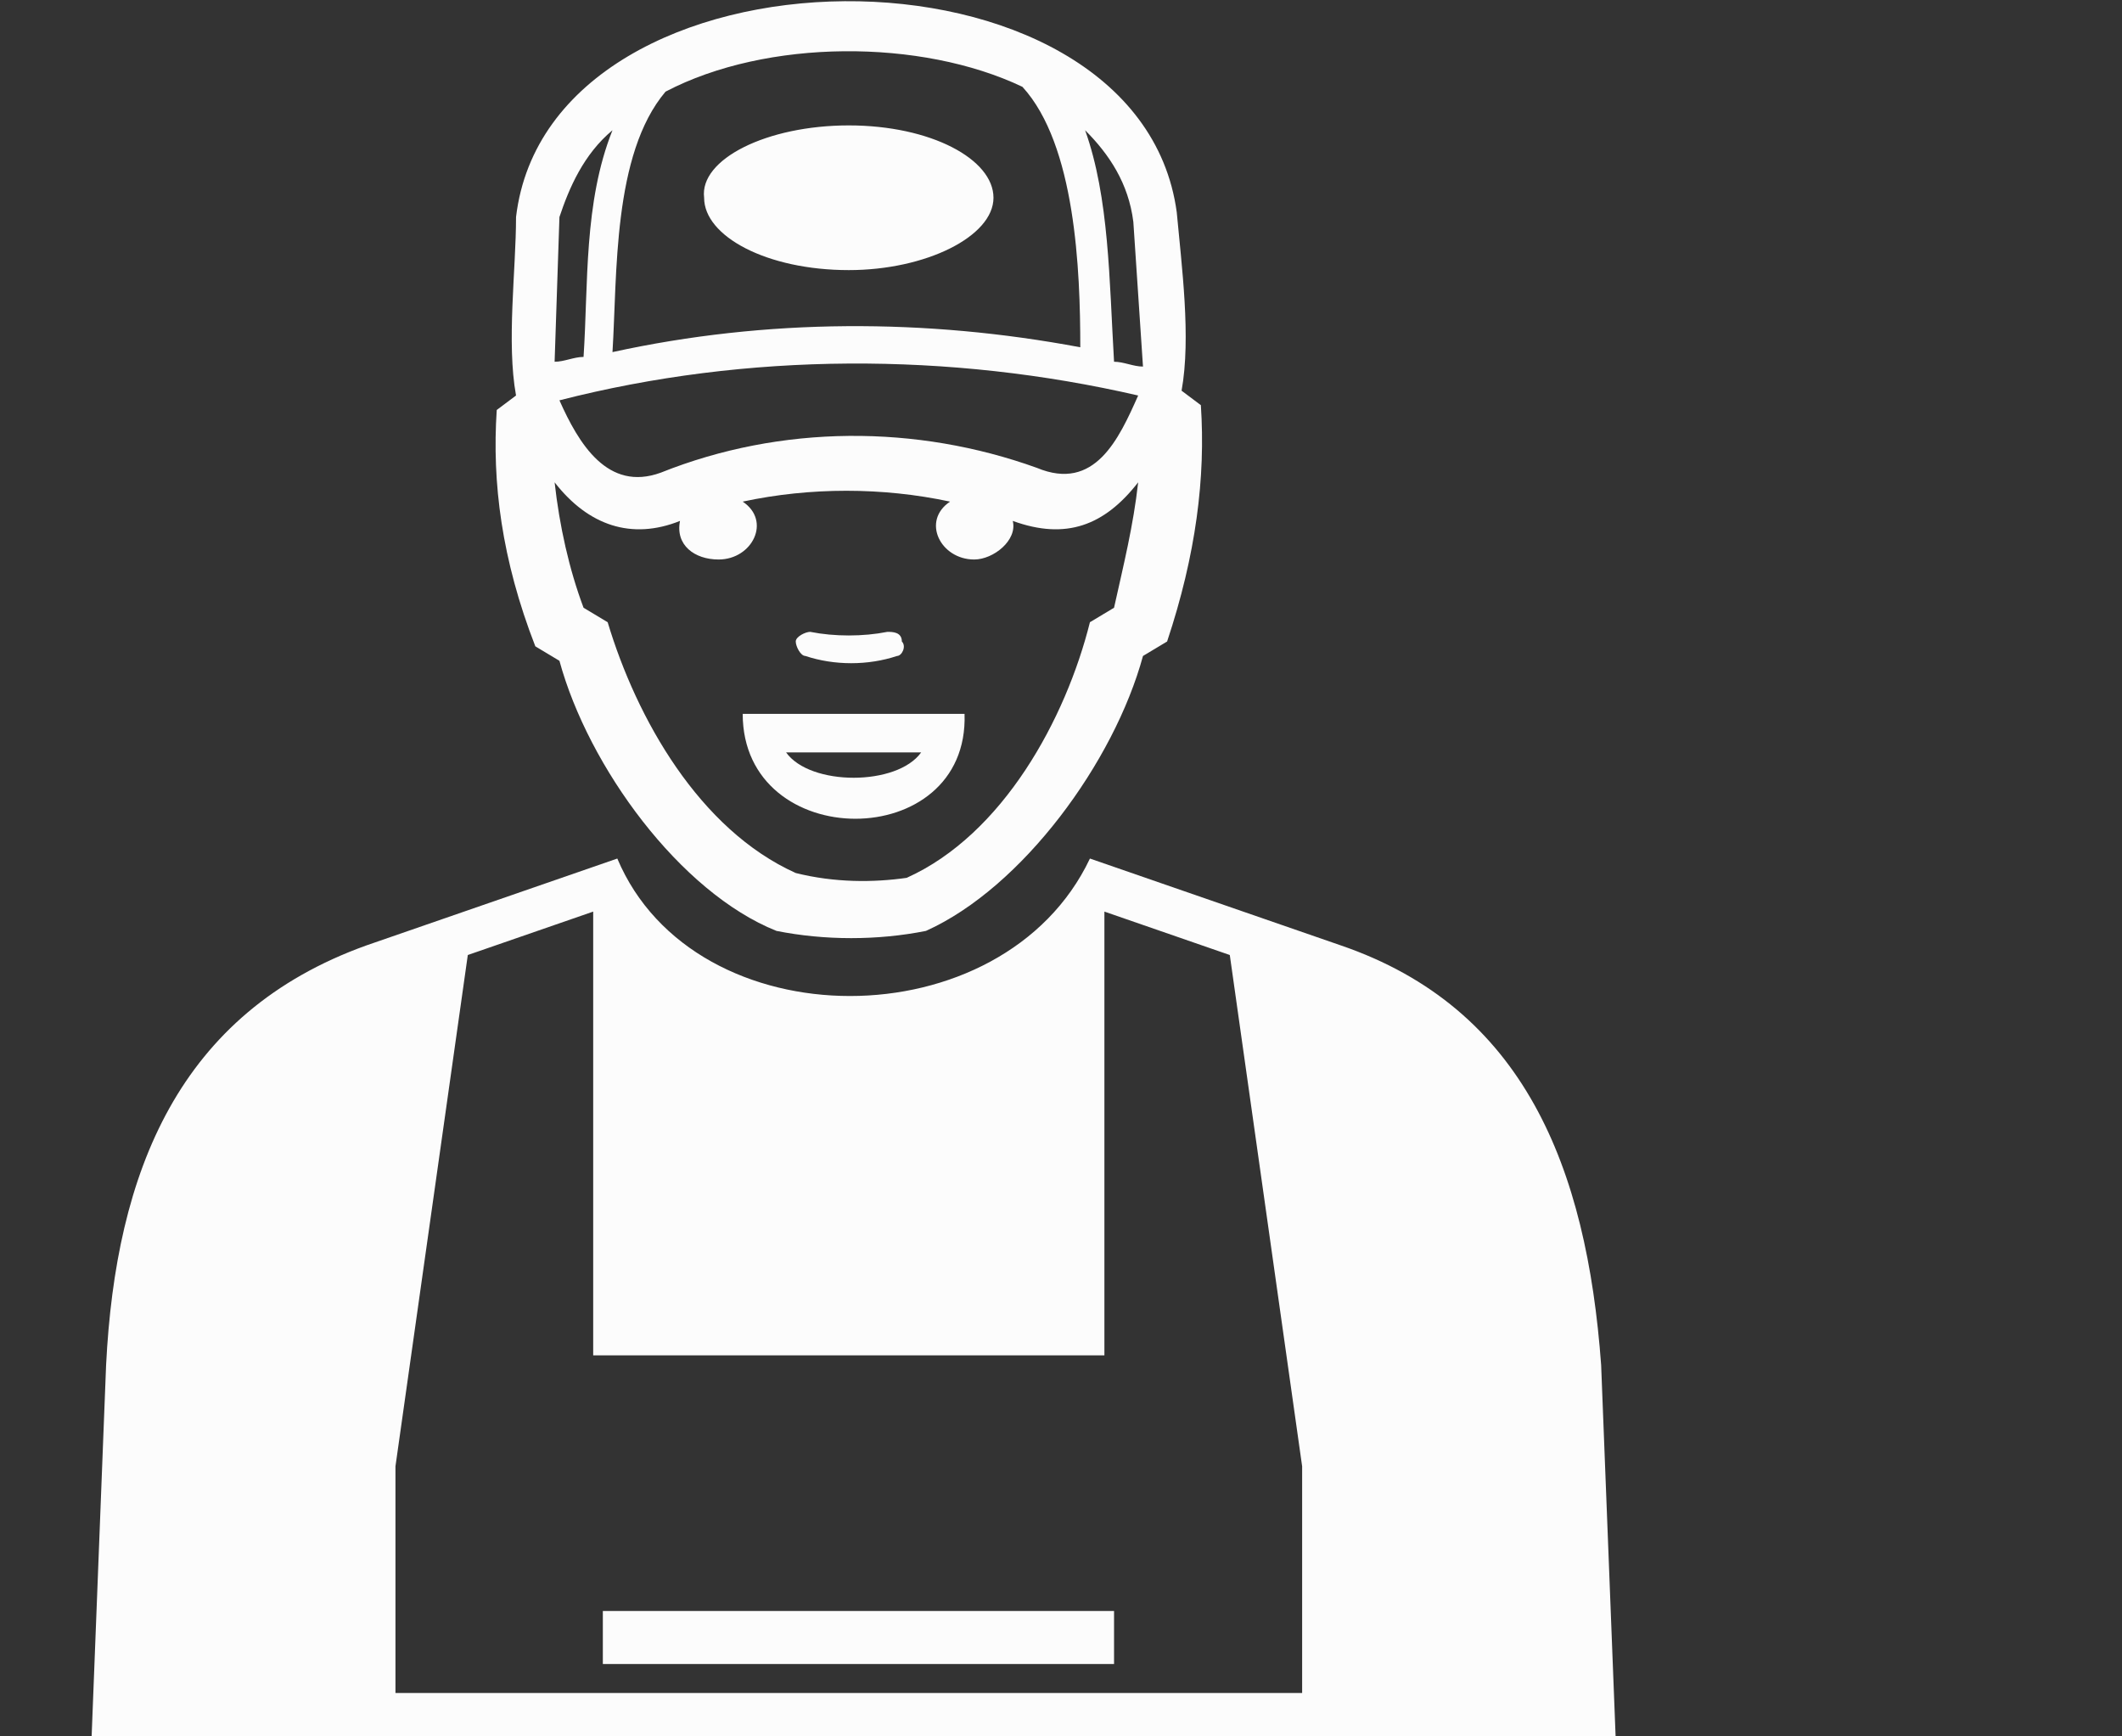 <?xml version="1.0" encoding="utf-8"?>
<!-- Generator: Adobe Illustrator 19.0.0, SVG Export Plug-In . SVG Version: 6.00 Build 0)  -->
<svg version="1.0" id="Layer_1" xmlns="http://www.w3.org/2000/svg" xmlns:xlink="http://www.w3.org/1999/xlink" x="0px" y="0px"
	 viewBox="0 0 44 36" style="enable-background:new 0 0 44 36;" xml:space="preserve">
<rect x="0" y="0" width="44" height="36" fill="#333333" stroke="none"/>
<style type="text/css">
	.st0{fill-rule:evenodd;clip-rule:evenodd;fill:#FCFCFC;}
	.st1{fill:#FFFFFF;}
</style>
<path id="XMLID_2_" class="st0" d="M81.4,35.2v1.8c0,1.4,0.7,1.3,1.9,1.3H94c0.7,0,1.9,0.1,2.5-0.4c0.3-0.2,0.5-0.8,0.5-1.8V24.4
	h1.8v11.8c0,1.6-0.4,2.6-1.2,3.3c-1,0.7-2.5,0.7-3.6,0.7H83.3c-2.2,0.1-3.7-0.5-3.7-3.1v-1.8H81.4L81.4,35.2L81.4,35.2z M99.1,38.3
	c0.5,0,1-0.1,1.4-0.4c0.5-0.4,0.5-1.2,0.5-1.8V24.4h1.8v11.8c0,1.2-0.2,2.4-1.2,3.2c-1,0.8-2.2,0.8-3.4,0.8h-0.7
	c0.1-0.1,0.2-0.1,0.4-0.2C98.5,39.5,98.8,39,99.1,38.3L99.1,38.3L99.1,38.3z M86.3,35.2v1.8c0,0.3,0,0.5,0.1,0.7h-1.9
	c0-0.2,0-0.5,0-0.7v-1.8H86.3L86.3,35.2L86.3,35.2z M100.8,16.9h2l-0.7-5.9h-0.6L100.8,16.9L100.8,16.9L100.8,16.9z M100.4,17.6h2.9
	v6h-2.9V17.6L100.4,17.6L100.4,17.6z M96.9,16.9h2l-0.7-5.9h-0.6L96.9,16.9L96.9,16.9L96.9,16.9z M96.5,17.6h2.9v6h-2.9V17.6
	L96.5,17.6L96.5,17.6z M82.9,15.5c3.8,0,6.9,3.1,6.9,6.9c0,3.8-3.1,6.9-6.9,6.9c-3.8,0-6.9-3.1-6.9-6.9C76,18.7,79.1,15.5,82.9,15.5
	L82.9,15.5L82.9,15.5z M82.9,16.7c3.2,0,5.8,2.6,5.8,5.8c0,0.8-0.2,1.6-0.5,2.3l-7.6-7.6C81.3,16.9,82.1,16.7,82.9,16.7L82.9,16.7
	L82.9,16.7z M85.2,27.8c-0.7,0.3-1.5,0.5-2.3,0.5c-3.2,0-5.8-2.6-5.8-5.8c0-0.8,0.2-1.6,0.5-2.3L85.2,27.8L85.2,27.8L85.2,27.8z
	 M79.9,17.6l7.9,7.9c-0.5,0.7-1.1,1.4-1.8,1.8L78,19.4C78.5,18.7,79.1,18.1,79.9,17.6L79.9,17.6L79.9,17.6z M76.3,30.9h3.4
	c0,0,0.1,0,0.1,0.1v1.4c0,0,0,0.1-0.1,0.1h-3.4c0,0-0.1,0-0.1-0.1L76.3,30.9C76.2,30.9,76.2,30.9,76.3,30.9L76.3,30.9L76.3,30.9z
	 M81.2,30.9h3.4c0,0,0.1,0,0.1,0.1v1.4c0,0,0,0.1-0.1,0.1h-3.4c0,0-0.1,0-0.1-0.1L81.2,30.9C81.1,30.9,81.2,30.9,81.2,30.9
	L81.2,30.9L81.2,30.9z M86.1,30.9h3.4c0,0,0.1,0,0.1,0.1v1.4c0,0,0,0.1-0.1,0.1h-3.4c0,0-0.1,0-0.1-0.1L86.1,30.9
	C86.1,30.9,86.1,30.9,86.1,30.9L86.1,30.9L86.1,30.9z M83.3,12h0.8v0.8h-0.8V12L83.3,12L83.3,12z M81,8.9h1.3c0.4,0,0.8,0.4,0.8,0.8
	v2.2c0,0.4-0.4,0.8-0.8,0.8H81c-0.4,0-0.8-0.4-0.8-0.8V9.7C80.2,9.2,80.6,8.9,81,8.9L81,8.9L81,8.9z M82.2,9.8h-1.1v2.1h1.1V9.8
	L82.2,9.8L82.2,9.8z M85.2,8.9h1.3c0.4,0,0.8,0.4,0.8,0.8v2.2c0,0.4-0.4,0.8-0.8,0.8h-1.3c-0.4,0-0.8-0.4-0.8-0.8V9.7
	C84.4,9.2,84.7,8.9,85.2,8.9L85.2,8.9L85.2,8.9z M86.3,9.8h-1.1v2.1h1.1V9.8L86.3,9.8L86.3,9.8z M88.6,8.9h1.3
	c0.4,0,0.8,0.4,0.8,0.8v2.2c0,0.4-0.4,0.8-0.8,0.8h-1.3c-0.4,0-0.8-0.4-0.8-0.8V9.7C87.8,9.2,88.2,8.9,88.6,8.9L88.6,8.9L88.6,8.9z
	 M89.8,9.8h-1.1v2.1h1.1V9.8L89.8,9.8L89.8,9.8z M74.7,8h16.5c0.2,0,0.4,0.2,0.4,0.4v4.8c0,0.2-0.2,0.4-0.4,0.4H74.7
	c-0.2,0-0.4-0.2-0.4-0.4V8.4C74.2,8.1,74.4,8,74.7,8L74.7,8L74.7,8z M72.8,5.2H93c0.7,0,1.3,0.6,1.3,1.3V33c0,0.7-0.6,1.3-1.3,1.3
	H72.8c-0.7,0-1.3-0.6-1.3-1.3V6.5C71.5,5.8,72,5.2,72.8,5.2L72.8,5.2L72.8,5.2z"/>
<g id="XMLID_3_">
	<path id="XMLID_178_" class="st1" d="M85.9,54.2c0-3.6-3-6.4-6.8-6.4c-0.2,0-0.4,0-0.6,0c-0.3,0-0.3,0.2-0.1,0.4l3.5,3.3
		c0.2,0.2,0.3,0.5,0.2,0.8l-0.9,3.3c-0.1,0.3-0.3,0.5-0.6,0.6L77.2,57c-0.3,0.1-0.6,0-0.8-0.2l-3.5-3.3c-0.2-0.2-0.4-0.1-0.4,0.1
		c0,0.2,0,0.4,0,0.6c0,3.6,3,6.4,6.8,6.4C82.9,60.7,85.9,57.8,85.9,54.2L85.9,54.2z"/>
	<path id="XMLID_261_" class="st1" d="M89.3,73.1c-2.5,0-4.5-1.9-4.5-4.3c0-2.4,2-4.3,4.5-4.3c2.5,0,4.5,1.9,4.5,4.3
		C93.8,71.2,91.8,73.1,89.3,73.1L89.3,73.1z M99.5,72.6l-1.8-1.5c-0.2-0.2-0.3-0.5-0.3-0.8c0.1-0.5,0.2-1,0.2-1.6
		c0-0.5-0.1-1-0.2-1.5c-0.1-0.3,0.1-0.6,0.3-0.8l1.8-1.5c0.2-0.2,0.3-0.5,0.1-0.7l-1.1-1.8c-0.1-0.2-0.5-0.3-0.7-0.3L95.6,63
		c-0.3,0.1-0.6,0-0.8-0.2C94,62.1,93,61.6,92,61.3c-0.3-0.1-0.5-0.3-0.6-0.6L91,58.5c-0.1-0.3-0.3-0.5-0.6-0.5h-2.2
		c-0.3,0-0.5,0.2-0.6,0.5l-0.4,2.2c-0.1,0.3-0.3,0.5-0.6,0.6c-1,0.3-2,0.9-2.8,1.6c-0.2,0.2-0.6,0.3-0.8,0.2l-0.1,0
		c-0.3-0.1-0.5,0.1-0.5,0.3l0.3,11c0,0.3,0.2,0.4,0.4,0.3c0.2-0.1,0.5,0,0.7,0.2c0.8,0.7,1.8,1.2,2.8,1.6c0.3,0.1,0.5,0.3,0.6,0.6
		l0.4,2.2c0,0.3,0.3,0.5,0.6,0.5h2.2c0.3,0,0.5-0.2,0.6-0.5l0.4-2.2c0.1-0.3,0.3-0.5,0.6-0.6c1-0.3,2-0.9,2.8-1.6
		c0.2-0.2,0.6-0.3,0.8-0.2l2.2,0.7c0.3,0.1,0.6,0,0.7-0.3l1.1-1.8C99.8,73.1,99.7,72.8,99.5,72.6L99.5,72.6z"/>
	<path id="XMLID_257_" class="st1" d="M82,81.2c0,0.1,0,0.2,0,0.3c0,0.2-0.1,0.4-0.2,0.5c-0.2,0.3-0.5,0.6-0.8,0.8
		c-0.3,0.2-0.8,0.3-1.2,0.3c-0.4,0-0.8-0.1-1.2-0.3c-0.3-0.2-0.6-0.5-0.8-0.8c-0.1-0.2-0.2-0.4-0.2-0.5c0-0.1,0-0.2,0-0.3l0-0.1l0,0
		v0v0l0,0l0-0.1l0-1c0-1.4,0.1-2.7,0.1-4.1c0.1-1.4,0.1-2.7,0.2-4.1l0.1-2l0-1l0.1-1c0-0.1,0.1-0.1,0.1-0.1c0.1,0,0.1,0,0.1,0.1l0,1
		l0,1l0,2c0,1.4,0,2.7-0.1,4.1c0,1.4-0.1,2.7-0.1,4.1l0,1l0,0.1v0v0v0l0,0l0,0.1c0,0.1,0,0.1,0,0.2c0,0.1,0.1,0.3,0.2,0.4
		c0.1,0.3,0.4,0.5,0.6,0.6c0.3,0.2,0.6,0.2,0.9,0.2c0.3,0,0.6-0.1,0.9-0.2c0.3-0.1,0.5-0.4,0.6-0.6c0.1-0.1,0.1-0.3,0.2-0.4
		c0-0.1,0-0.1,0-0.2c0-0.1,0-0.1,0-0.2l0-1c0-1.4-0.1-2.7-0.1-4.1c0-1.4,0-2.7-0.1-4.1l0-2l0-1l0-1c0-0.1,0-0.1,0.1-0.1
		c0.1,0,0.1,0,0.1,0.1l0.1,1l0,1l0.1,2c0.1,1.4,0.1,2.7,0.2,4.1c0.1,1.4,0.1,2.7,0.1,4.1l0,1C82.1,81,82.1,81.1,82,81.2L82,81.2z
		 M79.8,79.8c0.6,0,1.1,0.5,1.1,1.1c0,0.6-0.5,1.1-1.1,1.1c-0.6,0-1.1-0.5-1.1-1.1C78.7,80.3,79.2,79.8,79.8,79.8L79.8,79.8z
		 M81.9,61c0-0.3-0.2-0.4-0.5-0.3C80.7,60.9,80,61,79.2,61c-0.3,0-0.7,0-1-0.1c-0.3,0-0.5,0.1-0.5,0.4l-0.6,19.4c0,0,0,0.1,0,0.1
		c0,1.4,1.2,2.6,2.7,2.6c1.5,0,2.7-1.1,2.7-2.6c0,0,0-0.1,0-0.1L81.9,61L81.9,61z"/>
</g>
<path id="XMLID_789_" class="st1" d="M84.1-4.2c-1.3,0-2.3-1.1-2.3-2.3c0,0,0,0,0-0.1c0-0.6,0.3-1.2,0.7-1.6c0,0,0,0,0,0
	c0.1-0.1,0.2-0.2,0.3-0.3c0,0,0.1,0,0.1-0.1c0.1-0.1,0.2-0.1,0.3-0.2c0.1,0,0.2,0,0.2-0.1c0.1,0,0.1,0,0.2-0.1c0.2,0,0.3,0,0.5,0
	c0.2,0,0.4,0,0.5,0.1c0,0,0.1,0,0.1,0c0.1,0,0.2,0.1,0.4,0.1c0,0,0.1,0,0.1,0.1c0.1,0.1,0.2,0.1,0.3,0.2c0,0,0,0,0.1,0.1
	c0.1,0.1,0.2,0.2,0.3,0.4c0.3,0.4,0.4,0.9,0.4,1.4C86.5-5.2,85.4-4.2,84.1-4.2L84.1-4.2z M104.9-28.6c-0.2-0.8-1.1-1.3-1.9-1
	l-7.5,2.1c-0.4,0.1-0.7,0.3-0.9,0.6l-10.3,16c-0.1,0-0.2,0-0.3,0c-0.9,0-1.7,0.3-2.4,0.7l-10.9-7.1c-0.7-0.5-1.6-0.3-2.1,0.4
	c-0.5,0.7-0.3,1.6,0.4,2.1l10.7,7c-0.1,0.4-0.2,0.8-0.2,1.3c0,2.4,2,4.4,4.4,4.4c2.4,0,4.4-2,4.4-4.4c0-1.2-0.5-2.4-1.4-3.2
	l9.8-15.1l6.9-2C104.7-27,105.1-27.8,104.9-28.6L104.9-28.6z M78-24.8l-6.7-4.5l-4.5,6.7l6.7,4.5L78-24.8L78-24.8z M84-33.7
	l-6.7-4.5l-4.5,6.7l6.7,4.5L84-33.7L84-33.7z M75.8-16.6l6.7,4.5l4.5-6.7l-6.7-4.5L75.8-16.6L75.8-16.6z M88.4-21l4.5-6.7l-6.7-4.5
	l-4.5,6.7L88.4-21L88.4-21z"/>
<g id="XMLID_1_">
	<path id="XMLID_142_" class="st0" d="M23.1,33.4c-3.5,0-7.1,0-10.6,0v1.1h10.6V33.4L23.1,33.4z M27,35.1l0-4.7l-1.5-10.6l-2.6-0.9
		v9.2H12.3v-9.2l-2.6,0.9L8.2,30.4l0,4.7H27L27,35.1L27,35.1z M22.6,17.8l5.2,1.8c3.8,1.3,5.1,4.6,5.4,8.7l0.3,7.7H1.9l0.3-7.7
		c0.2-4,1.5-7.3,5.4-8.7l5.2-1.8C14.4,21.6,20.8,21.6,22.6,17.8L22.6,17.8L22.6,17.8z"/>
	<path id="XMLID_115_" class="st0" d="M12.7,2.7c-0.6,1.5-0.5,3.2-0.6,4.7c-0.2,0-0.4,0.1-0.6,0.1l0.1-3C11.8,3.9,12.1,3.2,12.7,2.7
		L12.7,2.7z M22.5,2.7c0.5,0.5,0.9,1.1,1,1.9l0.2,3c-0.2,0-0.4-0.1-0.6-0.1C23,5.8,23,4.1,22.5,2.7L22.5,2.7L22.5,2.7z M18.6,13.6
		c-0.6,0.2-1.3,0.2-1.9,0c-0.1,0-0.2-0.2-0.2-0.3c0-0.1,0.2-0.2,0.3-0.2c0.5,0.1,1.1,0.1,1.6,0c0.1,0,0.3,0,0.3,0.2
		C18.8,13.4,18.7,13.6,18.6,13.6L18.6,13.6L18.6,13.6z M19.1,15.6c-0.5,0.7-2.3,0.7-2.8,0L19.1,15.6L19.1,15.6L19.1,15.6z M20,14.8
		c0.1,2.9-4.6,2.9-4.6,0L20,14.8L20,14.8L20,14.8z M12.7,7.3c3.2-0.7,6.5-0.7,9.7-0.1c0-1.6-0.1-4.2-1.2-5.4c-2.1-1-5.3-1-7.4,0.1
		C12.7,3.2,12.8,5.7,12.7,7.3L12.7,7.3L12.7,7.3z M13.7,9.8c-1.1,0.4-1.7-0.6-2.1-1.5c3.9-1,8.1-1,12-0.1c-0.4,0.9-0.9,2-2.1,1.5
		C19,8.8,16.2,8.8,13.7,9.8L13.7,9.8L13.7,9.8z M16.5,18.1c-2-0.9-3.3-3.2-3.9-5.2l-0.5-0.3c-0.3-0.8-0.5-1.7-0.6-2.6
		c0.7,0.9,1.6,1.2,2.6,0.8c-0.1,0.5,0.3,0.8,0.8,0.8c0.7,0,1.1-0.8,0.5-1.2c1.4-0.3,2.9-0.3,4.3,0c-0.6,0.4-0.2,1.2,0.5,1.2
		c0.4,0,0.9-0.4,0.8-0.8c1.1,0.4,1.9,0.1,2.6-0.8c-0.1,0.9-0.3,1.7-0.5,2.6l-0.5,0.3c-0.5,2-1.8,4.4-3.8,5.3
		C18.1,18.3,17.3,18.3,16.5,18.1L16.5,18.1L16.5,18.1z M10.7,8.2l-0.4,0.3c-0.1,1.5,0.1,3.1,0.8,4.9l0.5,0.3
		c0.6,2.2,2.5,4.8,4.5,5.6c1,0.2,2.1,0.2,3.1,0c2-0.9,3.9-3.5,4.5-5.7l0.5-0.3c0.6-1.8,0.8-3.4,0.7-4.9l-0.4-0.3
		c0.2-1.1,0-2.6-0.1-3.7c-0.8-5.9-13-5.8-13.7,0.1C10.7,5.6,10.5,7.1,10.7,8.2L10.7,8.2L10.7,8.2z M17.6,2.6c1.7,0,3,0.7,3,1.5
		c0,0.8-1.4,1.5-3,1.5c-1.7,0-3-0.7-3-1.5C14.5,3.3,15.9,2.6,17.6,2.6L17.6,2.6L17.6,2.6z"/>
</g>
</svg>
